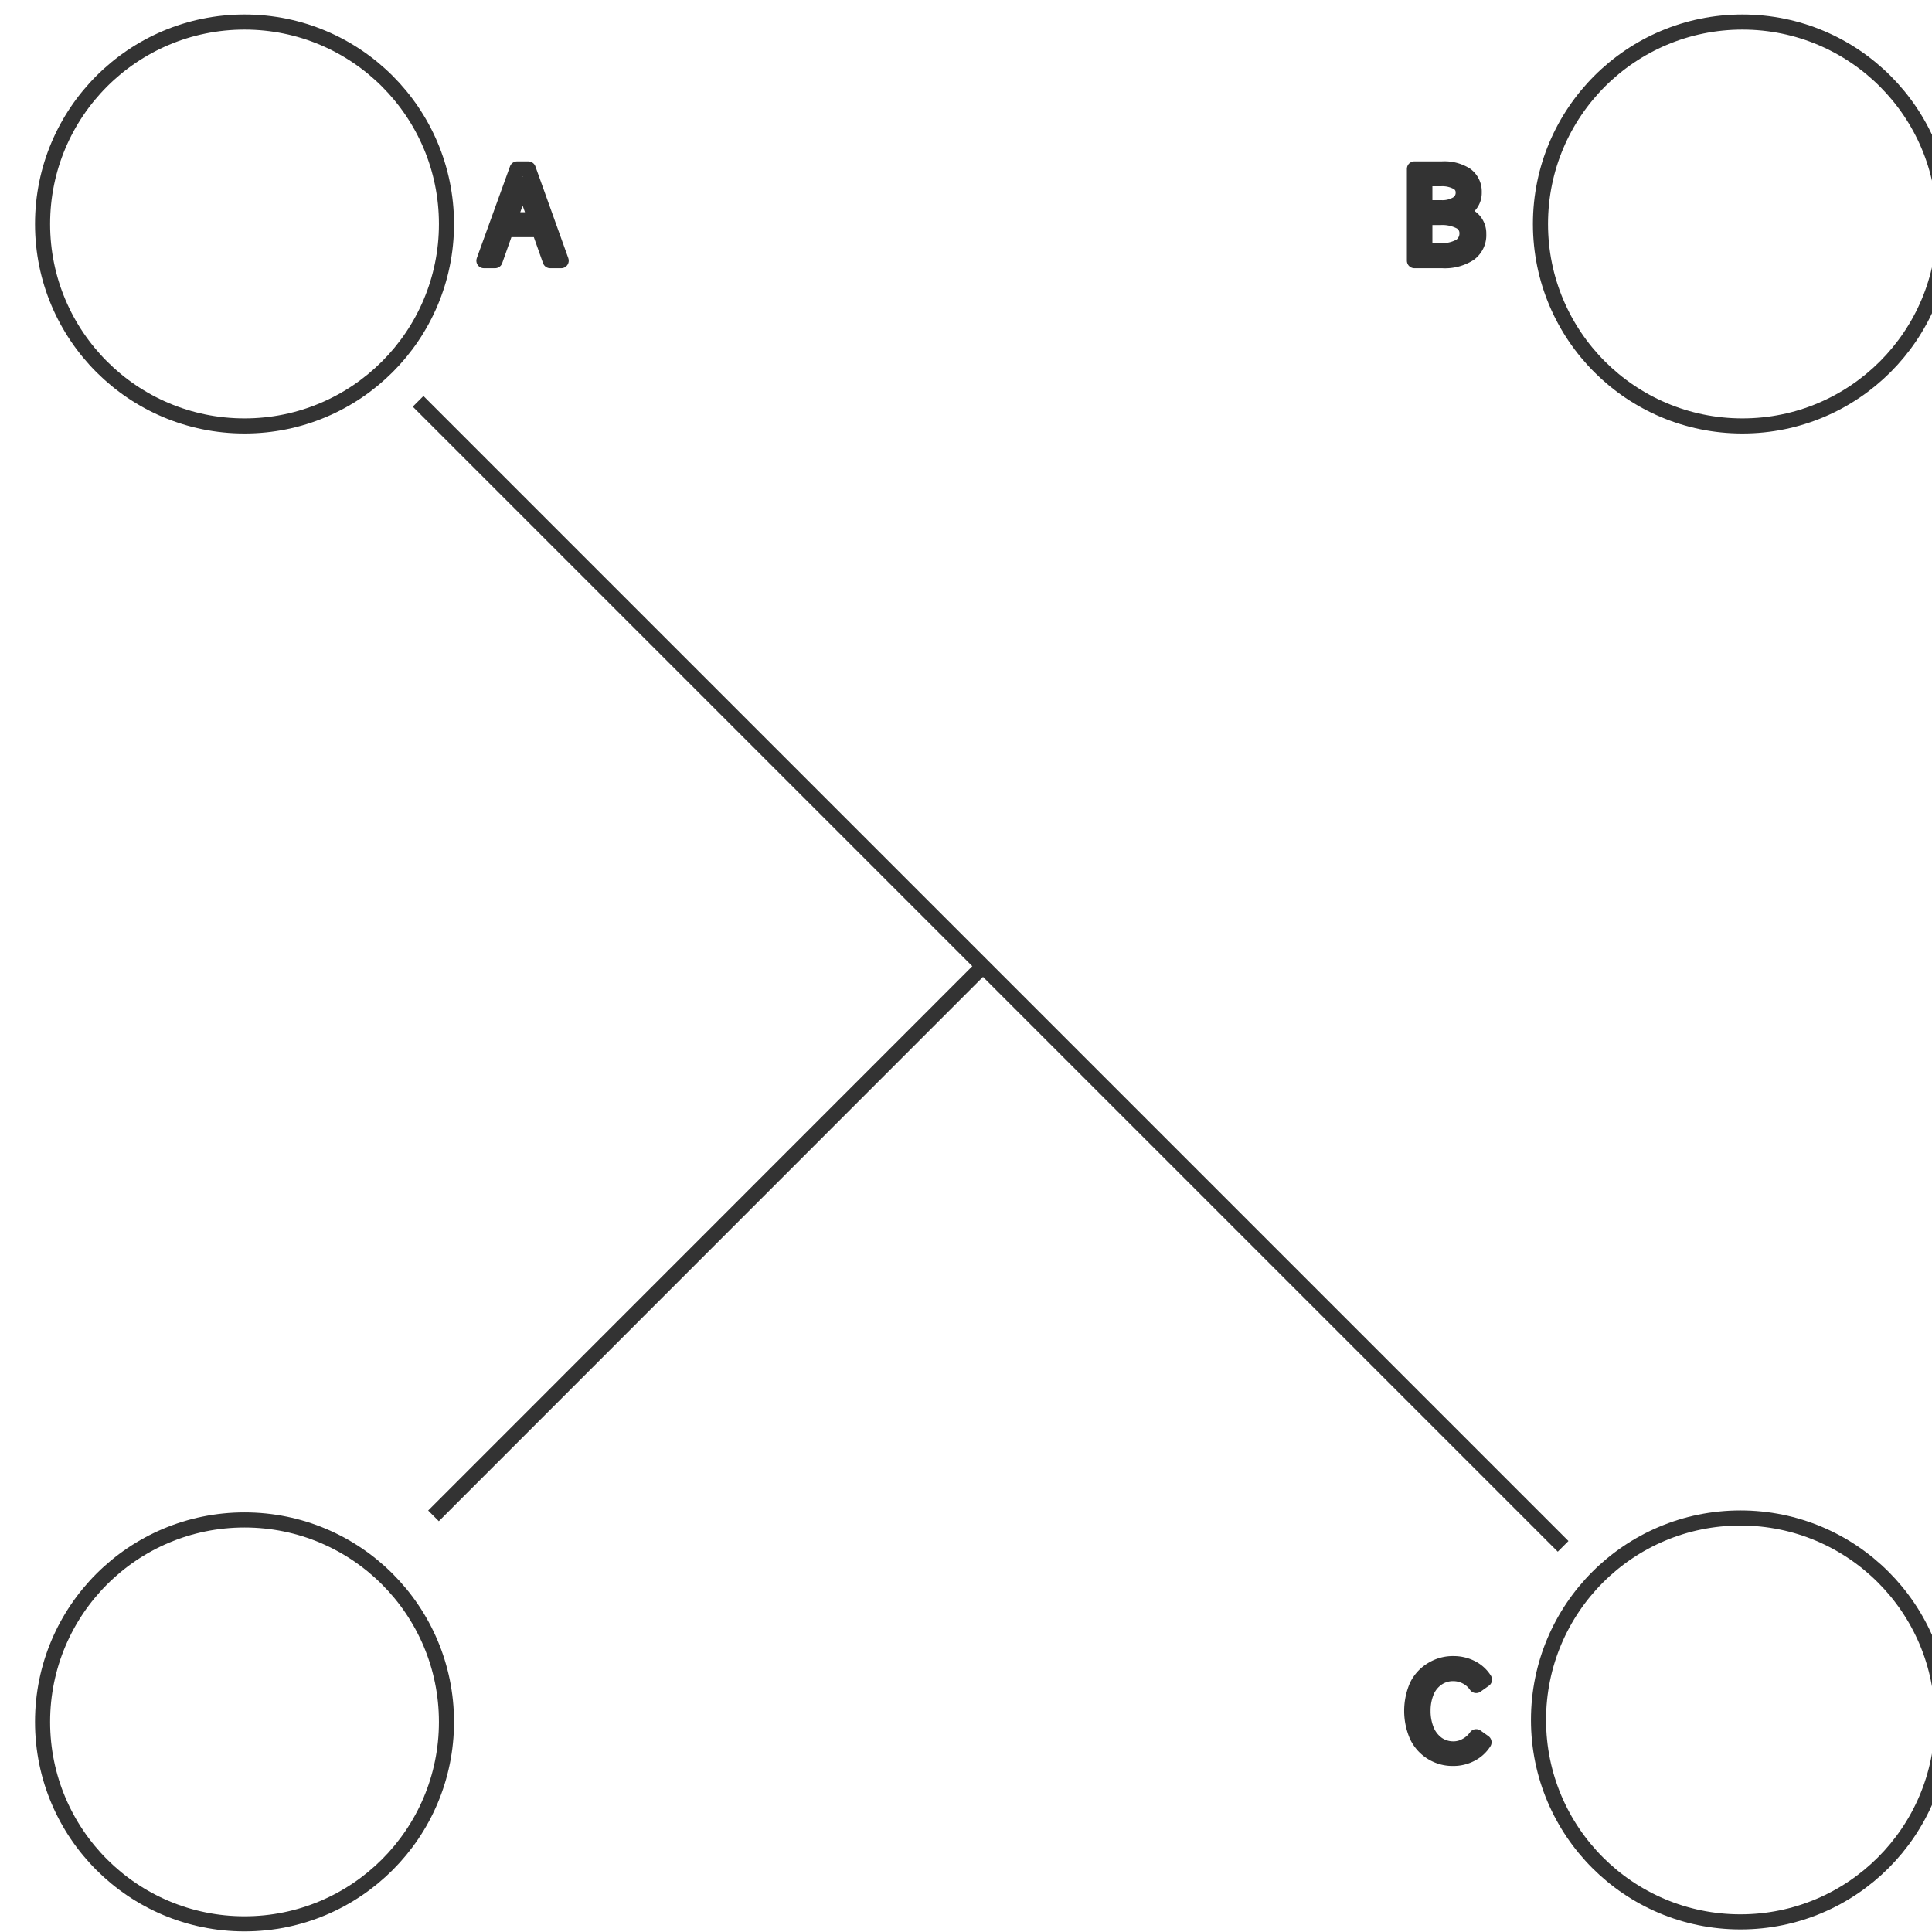 <svg id="图层_2" data-name="图层 2" xmlns="http://www.w3.org/2000/svg" viewBox="0 0 128 128"><defs><style>.cls-1{fill:none;}.cls-1,.cls-2{stroke:#333;stroke-linejoin:round;}.cls-2,.cls-3{fill:#333;}.cls-4{opacity:0.16;}</style></defs><title>g</title><g id="运行水电厂"><circle class="cls-1" cx="115.44" cy="14.84" r="13.38"/><circle class="cls-1" cx="16.2" cy="14.84" r="13.38"/><circle class="cls-1" cx="16.2" cy="114.08" r="13.38"/><circle class="cls-1" cx="115.31" cy="113.95" r="13.38"/><line class="cls-1" x1="103.56" y1="102.45" x2="27.7" y2="26.59"/><line class="cls-1" x1="28.72" y1="100.43" x2="65.04" y2="64.1"/><path class="cls-1" d="M37.18,17.27h-.73l-.73-2.06H33.53l-.73,2.06h-.74l2.2-6.08H35ZM34.6,12.2l-.84,2.36h1.73l-.84-2.36Z"/><path class="cls-1" d="M96.61,14.09a1.65,1.65,0,0,1,1,.47,1.3,1.3,0,0,1,.36.94,1.52,1.52,0,0,1-.62,1.31,3,3,0,0,1-1.79.46H93.71V11.19h1.83a2.66,2.66,0,0,1,1.58.4,1.36,1.36,0,0,1,.55,1.15,1.25,1.25,0,0,1-.28.83,1.54,1.54,0,0,1-.78.47ZM94.4,11.84v1.92h1.07a1.89,1.89,0,0,0,1.09-.27.85.85,0,0,0,.38-.74.74.74,0,0,0-.39-.67,2.09,2.09,0,0,0-1.1-.24Zm1,4.77a2.55,2.55,0,0,0,1.33-.29,1,1,0,0,0,.46-.86.85.85,0,0,0-.46-.78,2.59,2.59,0,0,0-1.31-.27H94.4v2.2Z"/><path class="cls-1" d="M98.32,115.43a2.21,2.21,0,0,1-.85.78,2.52,2.52,0,0,1-1.19.29A2.61,2.61,0,0,1,93.87,115a4.17,4.17,0,0,1,0-3.3,2.57,2.57,0,0,1,1-1.09,2.63,2.63,0,0,1,1.44-.39,2.59,2.59,0,0,1,1.2.29,2.16,2.16,0,0,1,.84.77l-.55.39a1.78,1.78,0,0,0-.66-.58,1.86,1.86,0,0,0-.84-.21,1.83,1.83,0,0,0-1.06.31,2,2,0,0,0-.71.86,3.3,3.3,0,0,0-.25,1.29,3.38,3.38,0,0,0,.25,1.32,2.12,2.12,0,0,0,.71.89,1.84,1.84,0,0,0,1.06.32,1.69,1.69,0,0,0,.83-.22,1.91,1.91,0,0,0,.67-.59Z"/><g class="cls-1"></g></g></svg>